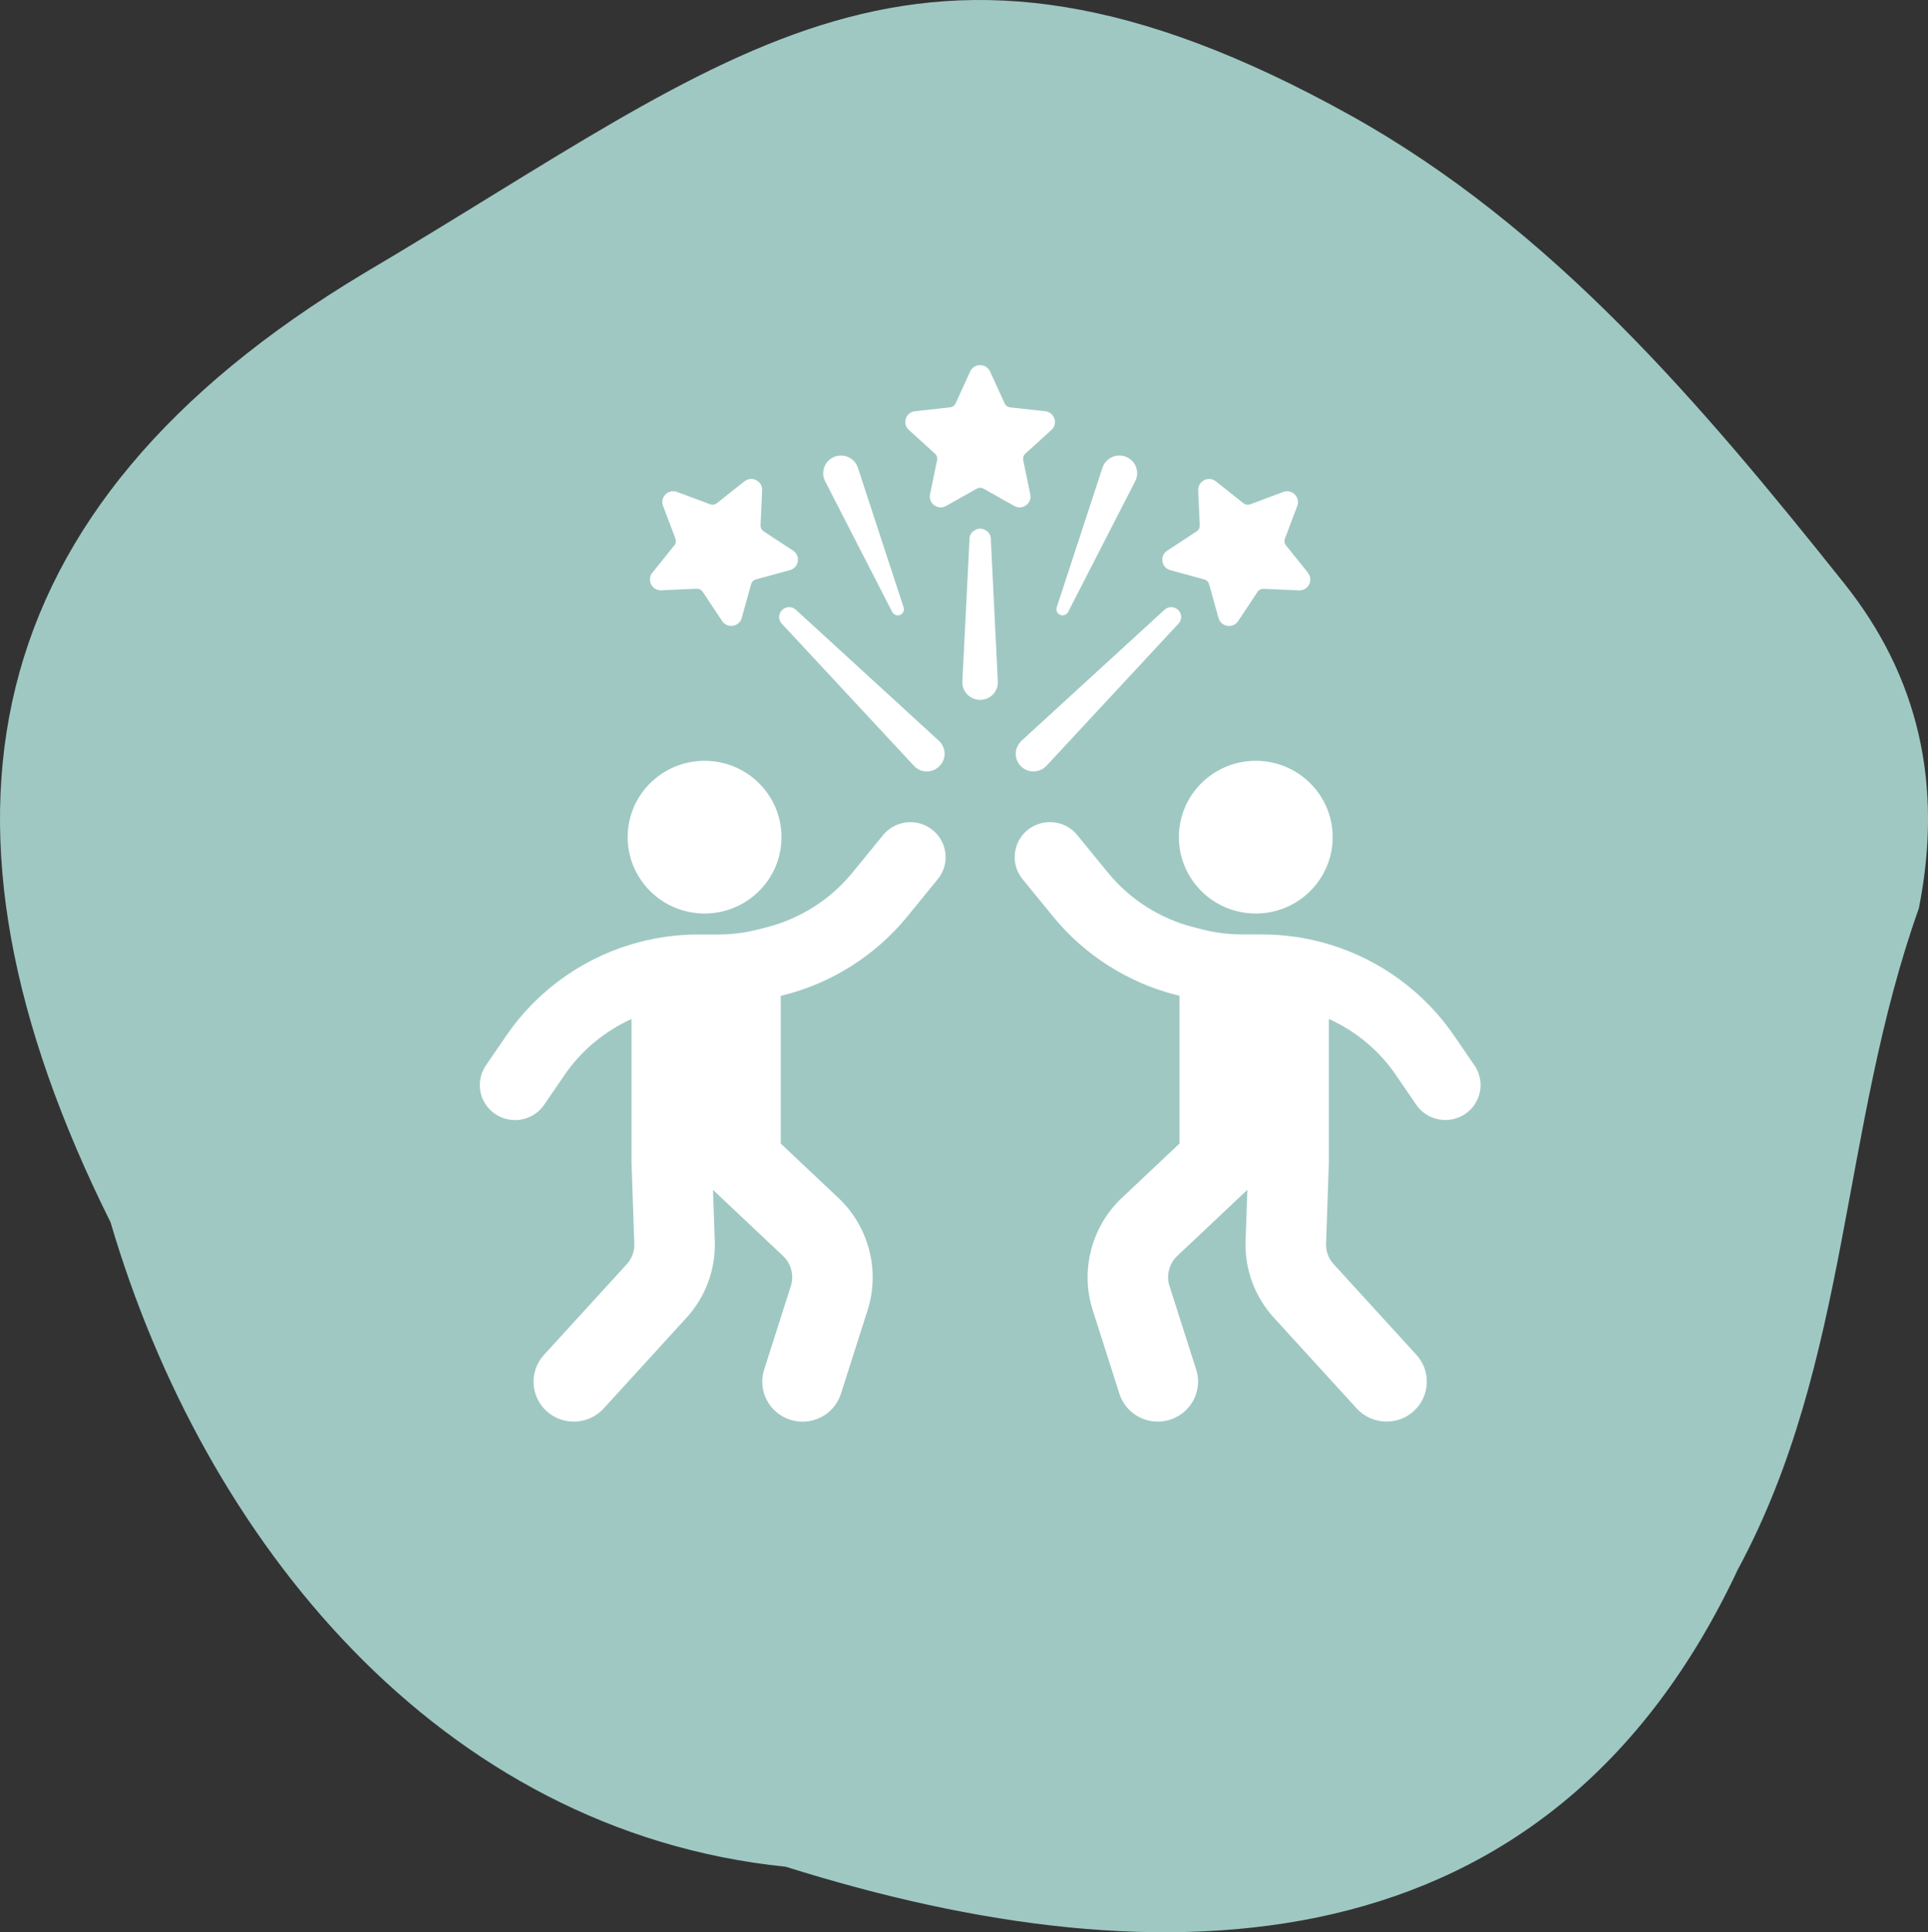 <?xml version="1.0" encoding="UTF-8"?>
<svg id="Layer_1" data-name="Layer 1" xmlns="http://www.w3.org/2000/svg" viewBox="0 0 745.71 747.3">
  <rect x="0" y="0" width="745.71" height="747.3" fill="#333333" stroke="none"/>
  <defs>
    <style>
      .cls-1 {
        fill: #fff;
      }

      .cls-2 {
        fill: #9fc8c3;
      }
    </style>
  </defs>
  <path class="cls-2" d="M672.19,606.91c-73.06,155.92-221.61,161.19-368.26,115.06-134.16-13.72-225.09-126.48-261.16-249.23C-34.06,318.55-10.83,196.72,140.53,105.83,285.05,20.55,354.26-48.76,522.18,44.53c78.28,43.53,136.12,112.14,191.1,181.07,28.78,36.02,38.41,77.92,28.89,125.7-30.26,84.97-26.66,175.32-69.98,255.64v-.02Z"/>
  <g>
    <g>
      <path class="cls-1" d="M272.25,353.3c16.43.14,29.86-12.96,30.01-29.27.14-16.31-13.06-29.65-29.48-29.79-16.43-.14-29.87,12.96-30.01,29.27-.15,16.31,13.06,29.64,29.48,29.79Z"/>
      <path class="cls-1" d="M341.54,322.99l-11.88,14.55c-8.39,10.28-20.12,17.75-33.03,21.06l-3.47.88c-5.11,1.3-10.34,1.97-15.67,1.94h-7.19s-.09-.01-.15-.01c-8.98,0-17.89,1.33-26.47,3.96-19.41,5.95-36.39,18.4-47.8,35.08l-7.95,11.61c-4.22,6.18-2.61,14.59,3.61,18.79,2.35,1.58,5.01,2.34,7.65,2.34,4.37,0,8.65-2.07,11.28-5.93l7.95-11.61c6.45-9.4,15.46-16.84,25.83-21.55v55.35s1.09,31.56,1.09,31.56c.1,2.94-.94,5.75-2.93,7.93l-32.01,35.06c-5.78,6.32-5.29,16.09,1.08,21.83,2.98,2.68,6.73,3.99,10.45,3.99,4.24,0,8.47-1.71,11.54-5.07l32.01-35.06c7.46-8.16,11.36-18.73,10.98-29.74l-.68-19.76,27.12,25.58c3.11,2.95,4.29,7.48,3,11.55l-10.34,32.38c-2.6,8.14,1.95,16.83,10.15,19.41,1.56.49,3.14.73,4.7.73,6.61,0,12.74-4.22,14.84-10.8l10.33-32.38c4.87-15.26.46-32.25-11.23-43.29l-22.36-21.09v-57.13l1.42-.36c18.54-4.72,35.38-15.46,47.42-30.22l11.88-14.55c4.74-5.81,3.84-14.32-2.01-19.03-5.85-4.7-14.43-3.81-19.16,2Z"/>
      <path class="cls-1" d="M485.97,353.3c16.43-.15,29.63-13.48,29.48-29.79-.14-16.3-13.57-29.41-30-29.27-16.43.14-29.63,13.48-29.48,29.79.14,16.3,13.57,29.41,30,29.27Z"/>
      <path class="cls-1" d="M570.28,412.04l-7.95-11.61c-11.42-16.68-28.39-29.13-47.8-35.08-8.58-2.62-17.49-3.96-26.48-3.96h-7.33c-5.34.03-10.56-.63-15.67-1.93l-3.46-.88c-12.91-3.3-24.64-10.77-33.04-21.06l-11.88-14.55c-4.74-5.81-13.31-6.7-19.17-2-5.84,4.71-6.74,13.22-2.01,19.03l11.88,14.55c12.05,14.76,28.89,25.5,47.42,30.22l1.42.36v57.13l-22.36,21.09c-11.69,11.03-16.1,28.03-11.23,43.29l10.34,32.38c2.1,6.58,8.23,10.8,14.84,10.8,1.56,0,3.14-.23,4.71-.73,8.2-2.58,12.74-11.27,10.14-19.41l-10.33-32.38c-1.3-4.06-.12-8.6,3-11.55l27.13-25.58-.68,19.76c-.38,11.01,3.52,21.57,10.97,29.74l32.01,35.06c3.07,3.36,7.3,5.07,11.55,5.07,3.73,0,7.47-1.31,10.45-3.99,6.37-5.74,6.86-15.51,1.09-21.83l-32.01-35.06c-1.99-2.18-3.03-4.99-2.93-7.93l1.08-31.56v-55.35c10.38,4.71,19.39,12.14,25.83,21.55l7.95,11.61c2.64,3.85,6.92,5.93,11.28,5.93,2.64,0,5.3-.76,7.65-2.34,6.22-4.19,7.84-12.6,3.61-18.79Z"/>
    </g>
    <g>
      <path class="cls-1" d="M381.3,205.14l-.36-.2c-1.16-.64-2.56-.64-3.71.01l-.32.18c-1.12.63-1.84,1.79-1.91,3.07l-2.78,55.32v.68c.21,3.74,3.43,6.67,7.2,6.47,3.84-.2,6.72-3.4,6.51-7.15l-2.71-55.3c-.06-1.29-.79-2.46-1.93-3.09Z"/>
      <path class="cls-1" d="M345.11,236.7c.52,1.02,1.73,1.54,2.86,1.18,1.25-.4,1.94-1.74,1.53-2.98l-17.69-54c-.11-.32-.25-.68-.41-.99-1.72-3.36-5.86-4.7-9.25-2.98-3.38,1.71-4.73,5.82-3.01,9.18l25.96,50.6Z"/>
      <path class="cls-1" d="M361.65,175.45c.68.62.99,1.55.8,2.45l-2.74,13.3c-.73,3.52,3.06,6.25,6.21,4.48l11.88-6.7c.81-.46,1.79-.46,2.6,0l11.89,6.7c3.15,1.78,6.94-.96,6.21-4.48l-2.75-13.29c-.18-.9.12-1.83.81-2.45l10.1-9.17c2.68-2.42,1.22-6.85-2.38-7.25l-13.59-1.5c-.92-.1-1.72-.67-2.1-1.51l-5.66-12.37c-1.5-3.27-6.18-3.27-7.68,0l-5.65,12.36c-.38.83-1.18,1.41-2.1,1.51l-13.59,1.5c-3.61.4-5.06,4.83-2.38,7.25l10.1,9.17Z"/>
      <path class="cls-1" d="M353.85,296.54c2.74,2.59,7.13,2.38,9.67-.41,2.6-2.72,2.4-7.01-.34-9.6l-55.36-50.71c-.96-.88-2.32-1.21-3.58-.86l-.11.03c-1.27.35-2.26,1.33-2.62,2.59v.04c-.37,1.26-.04,2.61.85,3.57l51.09,54.94c.14.14.27.27.41.41Z"/>
      <path class="cls-1" d="M306.76,212.96l-11.41-7.47c-.77-.51-1.22-1.38-1.18-2.3l.61-13.57c.17-3.59-4.02-5.71-6.85-3.46l-10.68,8.47c-.72.57-1.69.73-2.56.4l-12.82-4.78c-3.39-1.26-6.7,2.03-5.42,5.39l4.81,12.71c.32.86.17,1.83-.41,2.55l-8.54,10.6c-2.26,2.81-.13,6.96,3.49,6.8l13.67-.61c.92-.04,1.8.4,2.31,1.17l7.53,11.33c1.99,3,6.62,2.27,7.58-1.19l3.63-13.07c.25-.89.94-1.58,1.84-1.83l13.18-3.61c3.5-.95,4.23-5.55,1.2-7.53Z"/>
      <path class="cls-1" d="M456.71,237.63c-.34-1.28-1.35-2.29-2.64-2.65l-.07-.02c-1.26-.35-2.62-.02-3.58.86l-55.36,50.71c-.14.14-.27.27-.34.41-2.61,2.72-2.4,7.08.34,9.6,2.81,2.59,7.13,2.38,9.74-.41l51.04-54.97c.88-.94,1.21-2.27.87-3.51v-.02Z"/>
      <path class="cls-1" d="M413.12,236.7l25.96-50.6c.15-.3.3-.66.41-.99,1.17-3.59-.8-7.44-4.41-8.6-3.61-1.17-7.49.8-8.67,4.38l-17.69,54c-.36,1.09.12,2.31,1.19,2.84,1.17.59,2.61.13,3.21-1.04Z"/>
      <path class="cls-1" d="M505.9,221.51l-8.53-10.6c-.58-.72-.73-1.68-.41-2.54l4.81-12.72c1.27-3.36-2.04-6.65-5.44-5.38l-12.8,4.78c-.86.32-1.84.17-2.57-.41l-10.68-8.47c-2.83-2.25-7.01-.13-6.85,3.46l.61,13.57c.04.92-.41,1.79-1.18,2.29l-11.41,7.48c-3.02,1.98-2.29,6.57,1.2,7.53l13.17,3.61c.89.24,1.59.94,1.84,1.83l3.64,13.08c.96,3.47,5.59,4.2,7.58,1.2l7.52-11.33c.51-.77,1.39-1.21,2.32-1.17l13.67.61c3.62.17,5.75-3.99,3.48-6.8Z"/>
    </g>
  </g>
</svg>